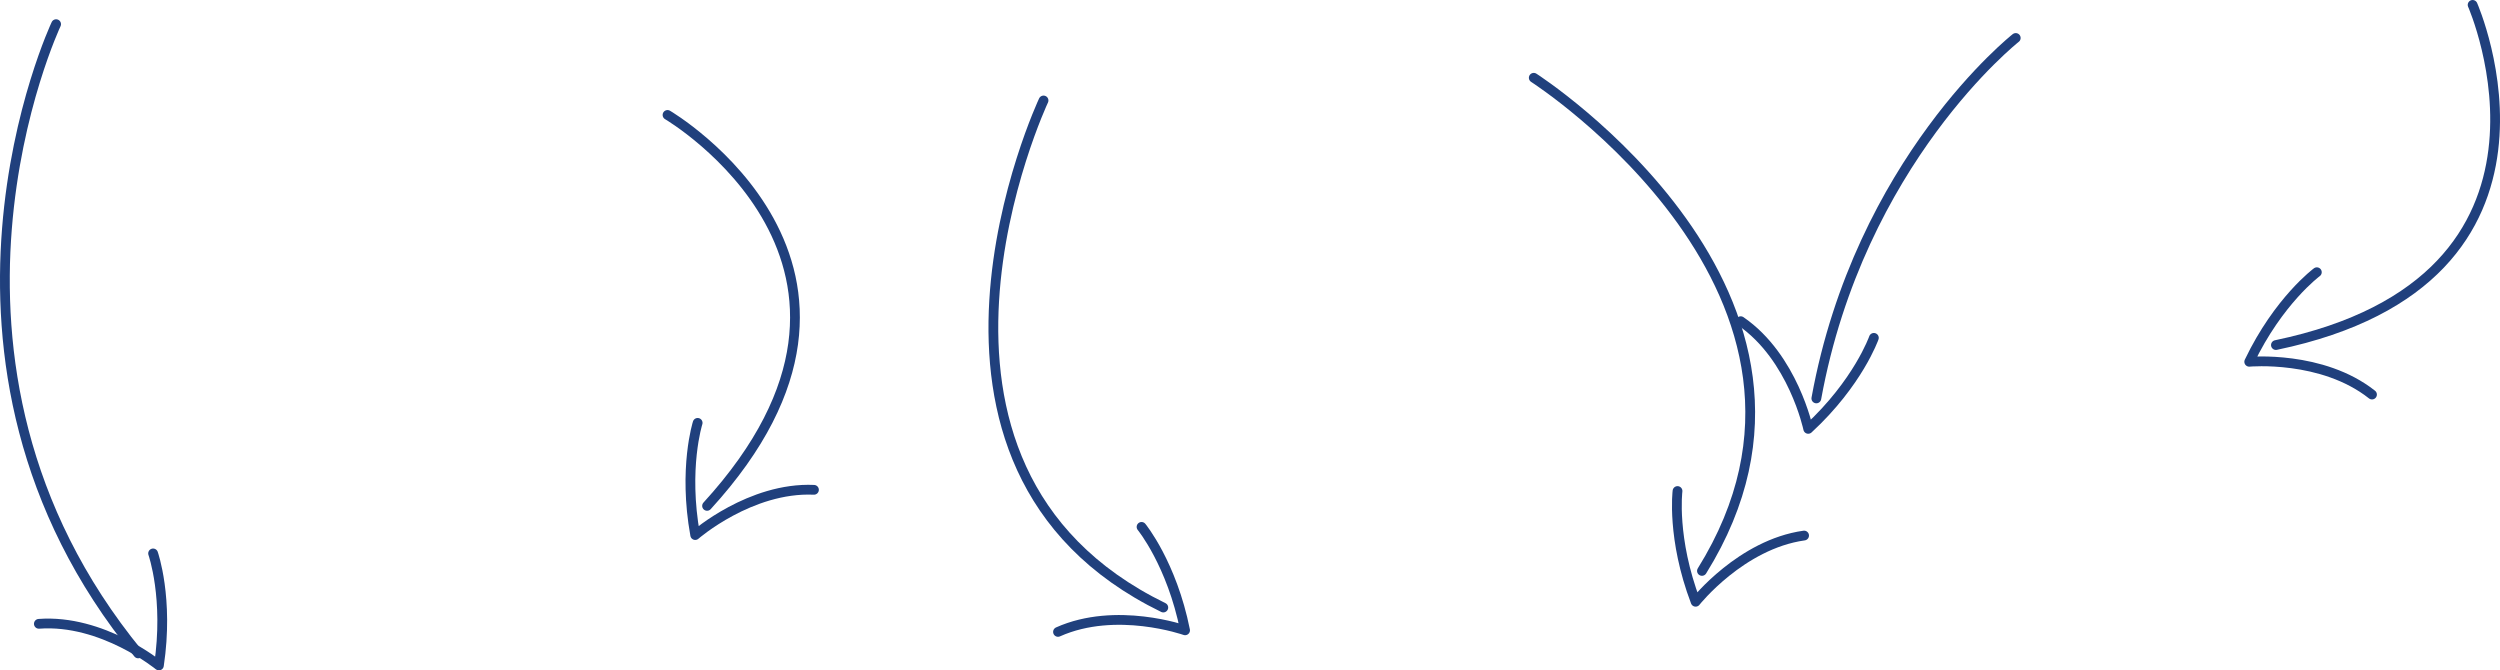 <?xml version="1.0" encoding="utf-8"?>
<!-- Generator: Adobe Illustrator 16.0.0, SVG Export Plug-In . SVG Version: 6.00 Build 0)  -->
<!DOCTYPE svg PUBLIC "-//W3C//DTD SVG 1.1//EN" "http://www.w3.org/Graphics/SVG/1.1/DTD/svg11.dtd">
<svg version="1.1" id="Layer_1" xmlns="http://www.w3.org/2000/svg" xmlns:xlink="http://www.w3.org/1999/xlink" x="0px" y="0px"
	 width="383.801px" height="102.914px" viewBox="0 0 383.801 102.914" enable-background="new 0 0 383.801 102.914"
	 xml:space="preserve">
<path fill="none" stroke="#20407D" stroke-width="1.5" stroke-linecap="round" stroke-linejoin="round" stroke-miterlimit="10" d="
	M8.614,3.709c0,0-24.329,51.546,12.598,96.603"/>
<path fill="none" stroke="#20407D" stroke-width="1.5" stroke-linecap="round" stroke-linejoin="round" stroke-miterlimit="10" d="
	M23.503,84.961c0,0,2.438,6.895,0.893,17.203c0,0-8.69-7.123-18.431-6.396"/>
<path fill="none" stroke="#20407D" stroke-width="1.5" stroke-linecap="round" stroke-linejoin="round" stroke-miterlimit="10" d="
	M102.477,17.646c0,0,39.646,23.292,6.072,60.016"/>
<path fill="none" stroke="#20407D" stroke-width="1.5" stroke-linecap="round" stroke-linejoin="round" stroke-miterlimit="10" d="
	M107.103,64.92c0,0-2.231,6.969-0.375,17.223c0,0,8.471-7.381,18.231-6.947"/>
<path fill="none" stroke="#20407D" stroke-width="1.5" stroke-linecap="round" stroke-linejoin="round" stroke-miterlimit="10" d="
	M160.205,15.424c0,0-26.341,56.044,18.386,77.845"/>
<path fill="none" stroke="#20407D" stroke-width="1.5" stroke-linecap="round" stroke-linejoin="round" stroke-miterlimit="10" d="
	M175.25,80.889c0,0,4.638,5.658,6.684,15.877c0,0-10.592-3.748-19.509,0.244"/>
<path fill="none" stroke="#20407D" stroke-width="1.5" stroke-linecap="round" stroke-linejoin="round" stroke-miterlimit="10" d="
	M235.464,11.941c0,0,52.109,33.458,25.821,75.706"/>
<path fill="none" stroke="#20407D" stroke-width="1.5" stroke-linecap="round" stroke-linejoin="round" stroke-miterlimit="10" d="
	M257.533,75.383c0,0-0.919,7.259,2.781,17c0,0,6.979-8.806,16.652-10.166"/>
<path fill="none" stroke="#20407D" stroke-width="1.5" stroke-linecap="round" stroke-linejoin="round" stroke-miterlimit="10" d="
	M309.458,5.83c0,0-23.965,18.865-30.613,55.336"/>
<path fill="none" stroke="#20407D" stroke-width="1.5" stroke-linecap="round" stroke-linejoin="round" stroke-miterlimit="10" d="
	M287.677,51.869c0,0-2.418,6.904-10.078,13.971c0,0-2.312-10.995-10.363-16.53"/>
<path fill="none" stroke="#20407D" stroke-width="1.5" stroke-linecap="round" stroke-linejoin="round" stroke-miterlimit="10" d="
	M379.597,0.75c0,0,18.52,42.087-30.197,52.222"/>
<path fill="none" stroke="#20407D" stroke-width="1.5" stroke-linecap="round" stroke-linejoin="round" stroke-miterlimit="10" d="
	M355.683,41.792c0,0-5.885,4.345-10.381,13.747c0,0,11.188-1.029,18.848,5.033"/>
</svg>
